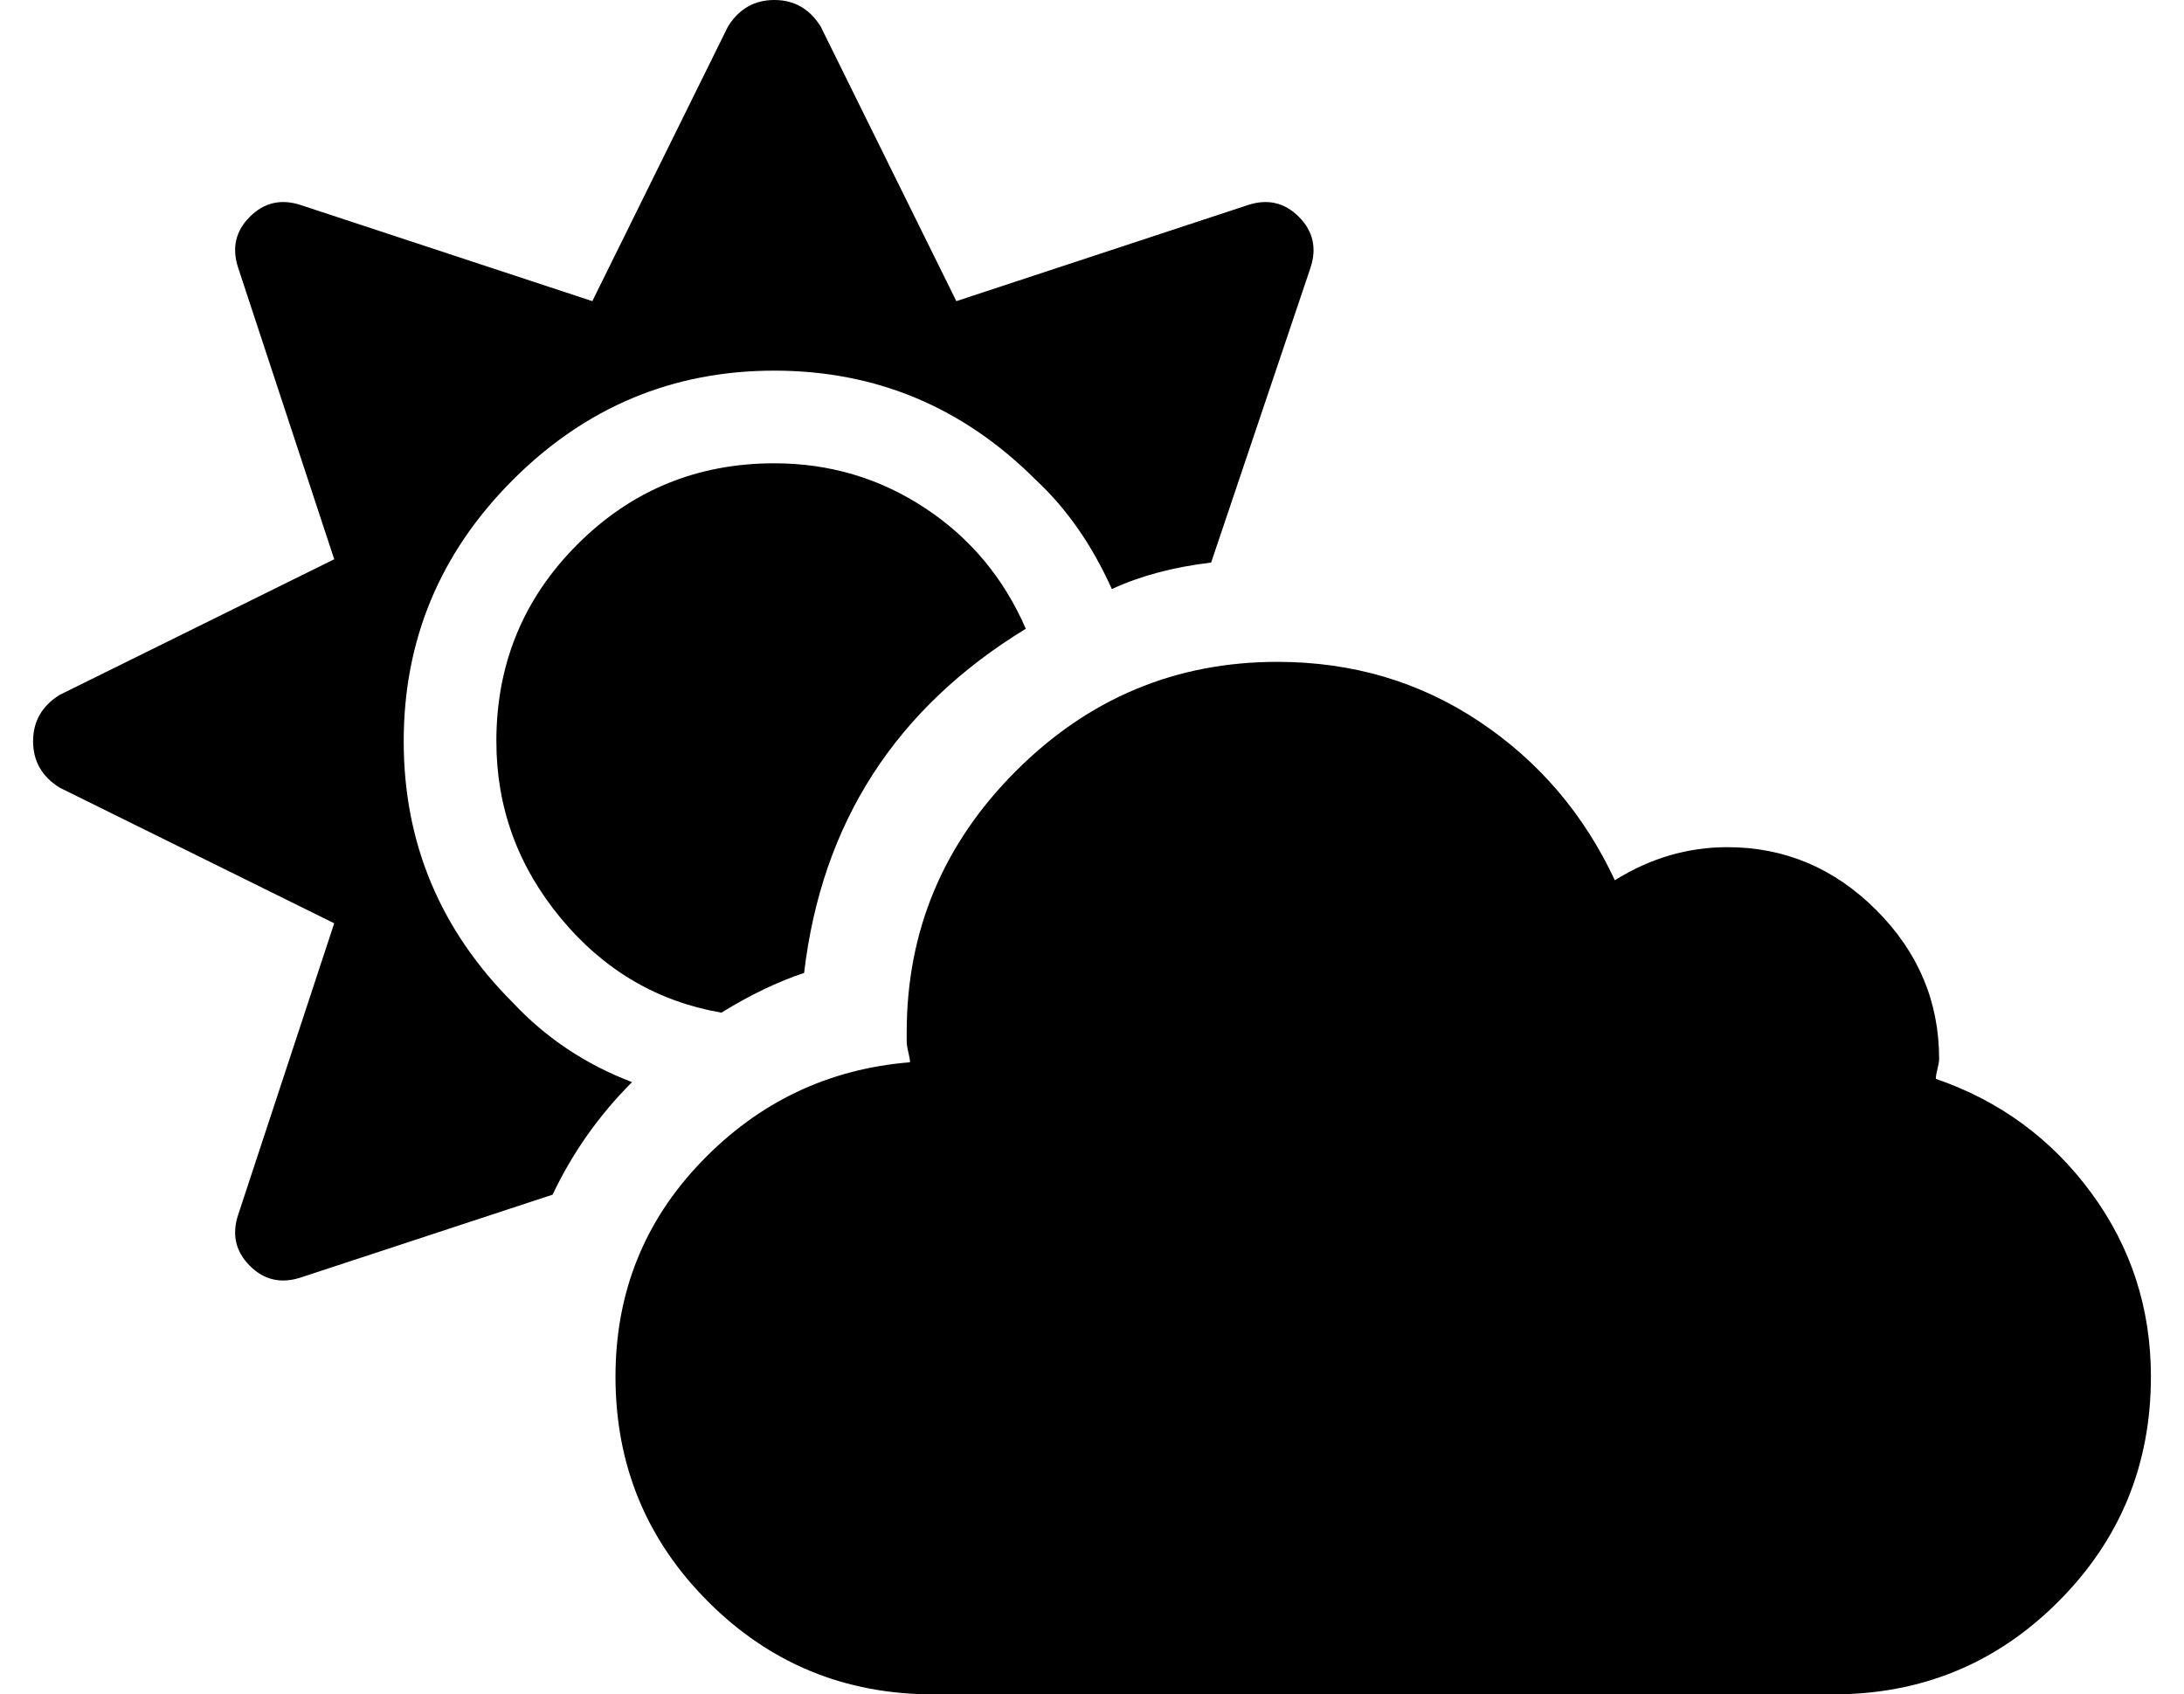 <?xml version="1.0" standalone="no"?>
<!DOCTYPE svg PUBLIC "-//W3C//DTD SVG 1.1//EN" "http://www.w3.org/Graphics/SVG/1.1/DTD/svg11.dtd" >
<svg xmlns="http://www.w3.org/2000/svg" xmlns:xlink="http://www.w3.org/1999/xlink" version="1.1" viewBox="-10 0 660 512">
   <path fill="currentColor"
d="M575 326q29 10 47 34.5t18 55.5q0 40 -28 68t-68 28h-272q-40 0 -68 -28t-28 -68q0 -38 26 -65t63 -30q0 -1 -0.5 -3t-0.5 -3.5v-2.5q0 -46 33 -79t79 -33q34 0 61 18t41 48q16 -10 34 -10q26 0 45 19t19 45q0 1 -0.5 3t-0.5 3zM145 303q15 16 36 24q-15 15 -24 34
l-76 25q-9 3 -15.5 -3.5t-3.5 -15.5l29 -88l-83 -41q-8 -5 -8 -14t8 -14l83 -41l-29 -88q-3 -9 3.5 -15.5t15.5 -3.5l88 29l41 -83q5 -8 14 -8t14 8l41 83l88 -29q9 -3 15.5 3.5t3.5 15.5l-30 89q-17 2 -30 8q-9 -20 -23 -33q-33 -33 -79 -33t-79 33t-33 79t33 79zM140 224
q0 -35 24.5 -59.5t59.5 -24.5q25 0 45.5 13.5t30.5 36.5q-59 36 -67 104q-12 4 -25 12q-29 -5 -48.5 -28.5t-19.5 -53.5z" />
</svg>

